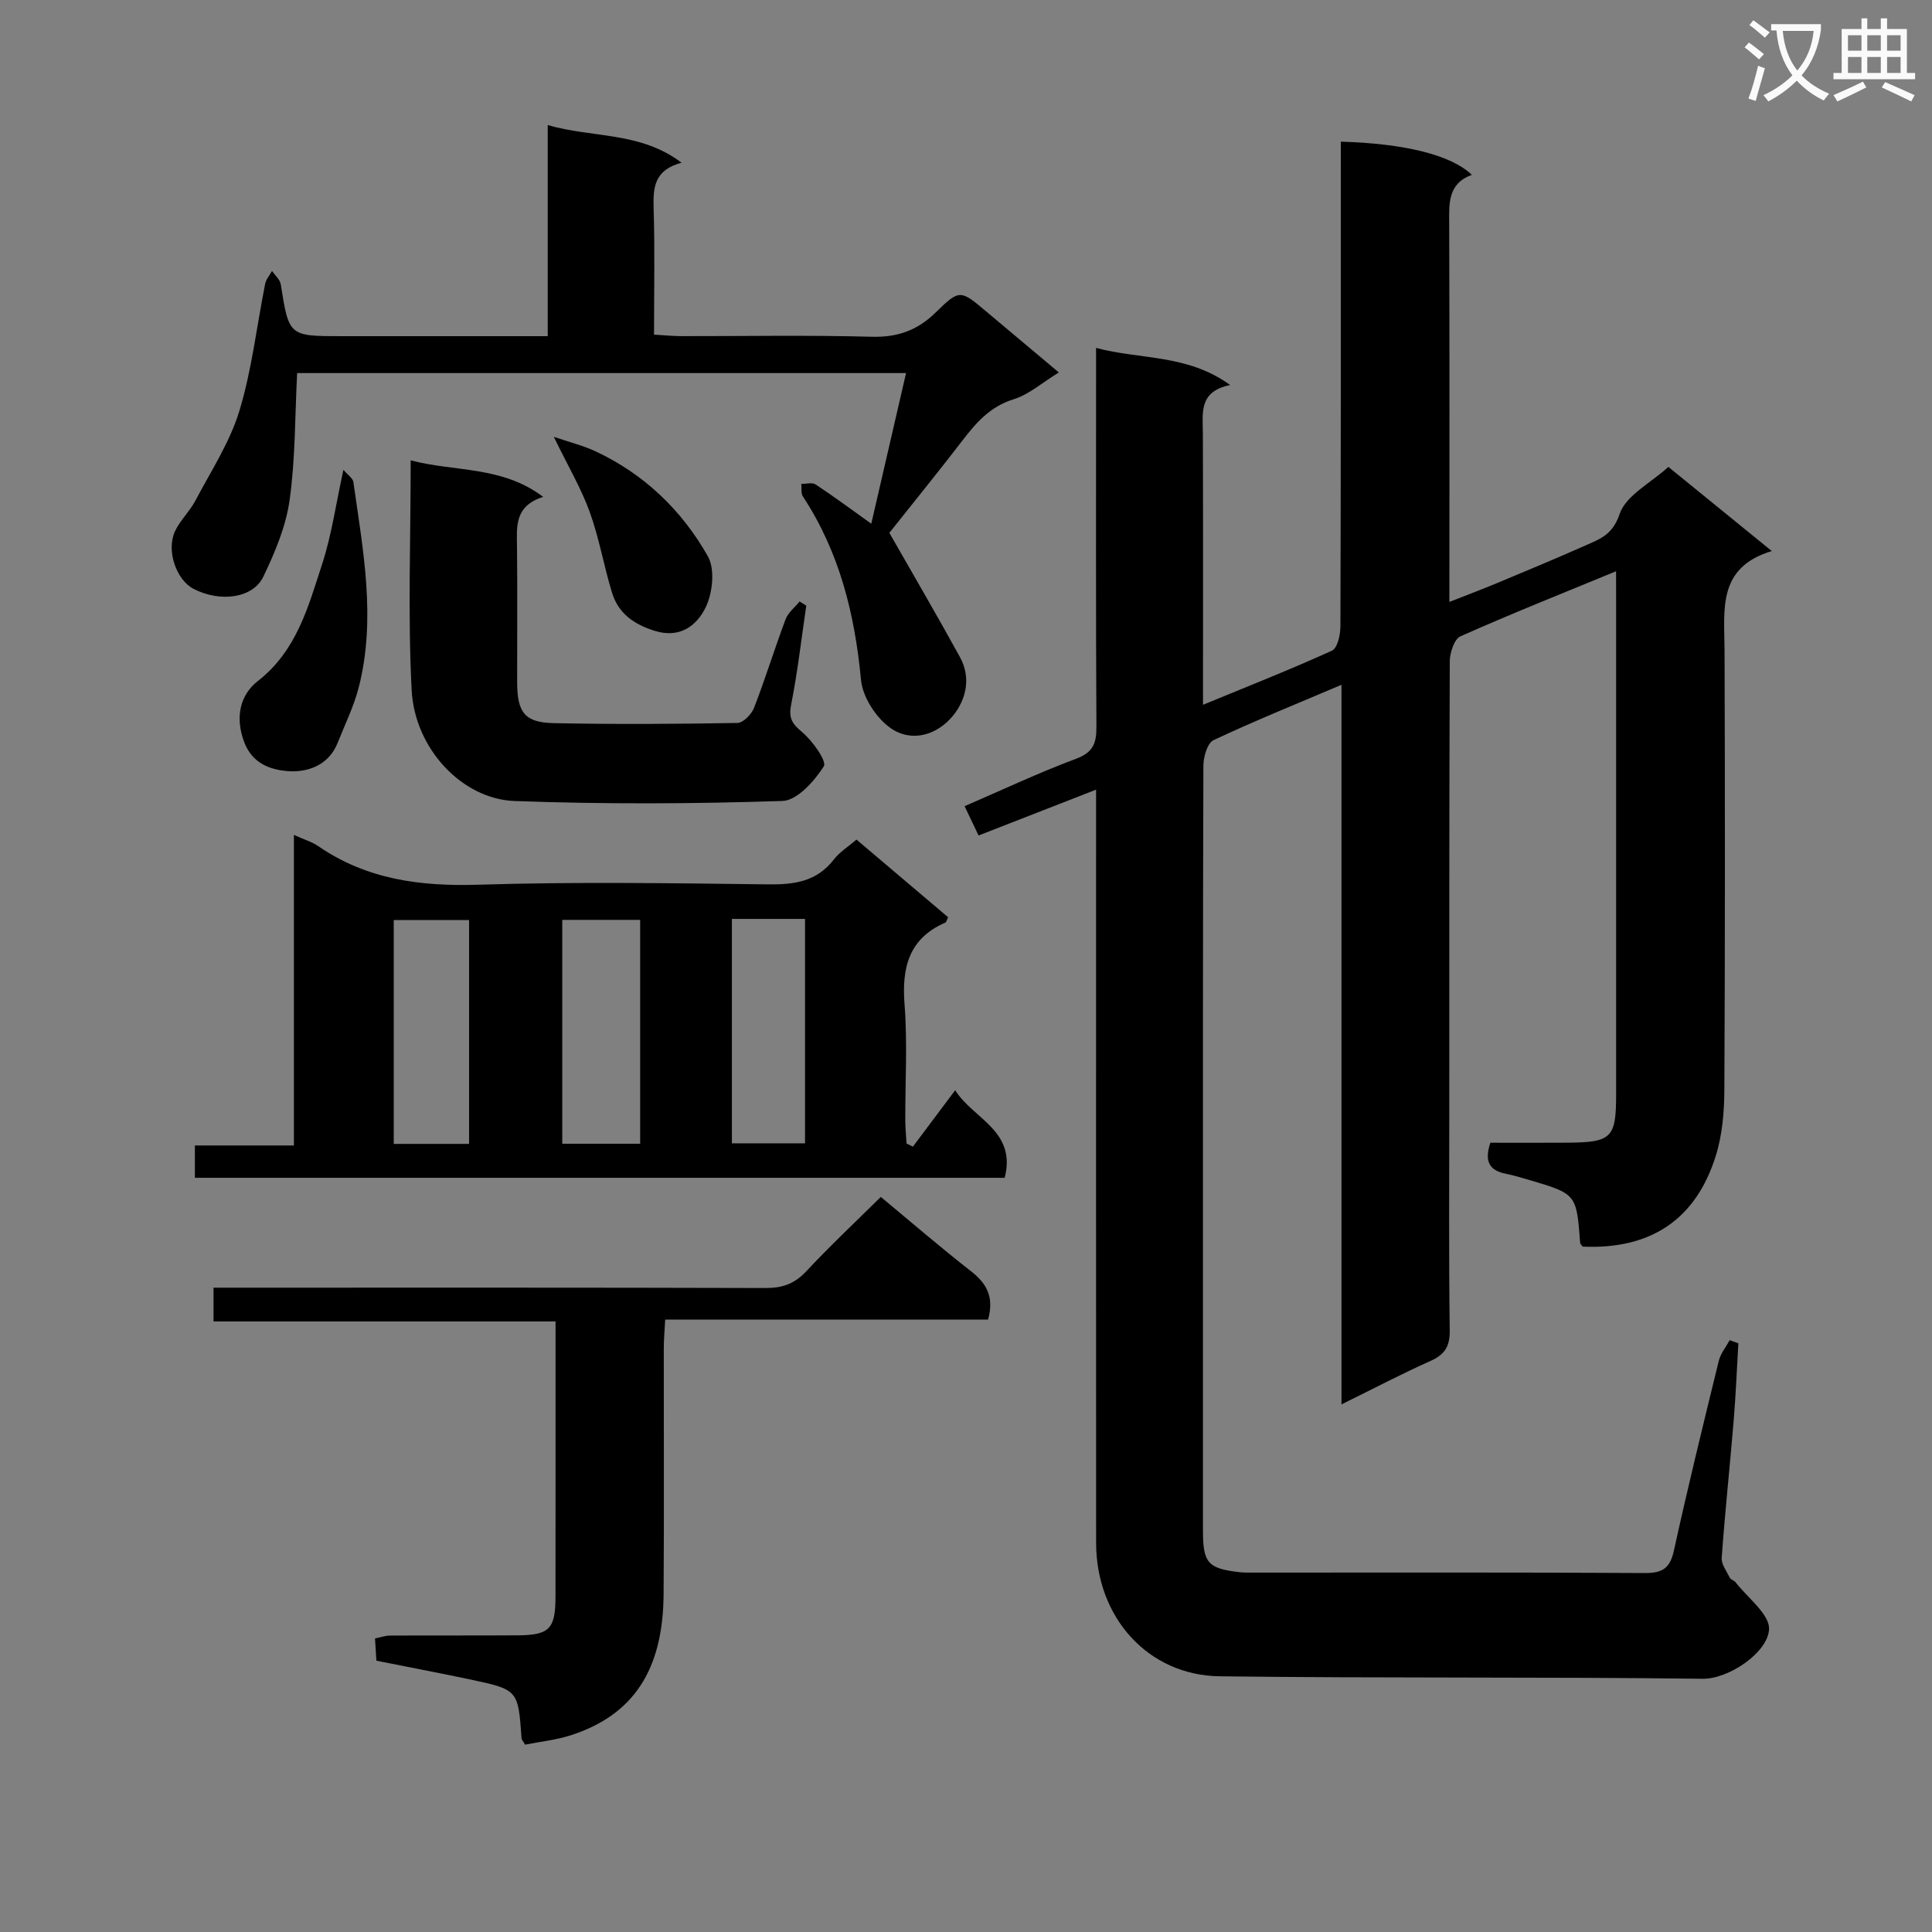 <svg enable-background="new 0 0 400 400" viewBox="0 0 400 400" xmlns="http://www.w3.org/2000/svg"><rect x="0" y="0" width="400" height="400" fill="#808080" stroke="none"/><path d="m362.1 8.8c1.1.8 2.1 1.6 3.1 2.4l-1 1.1c-1.3-1.1-2.3-2-3-2.5zm1.9 4.8c.5.2.9.4 1.4.5-.6 2.3-1.3 4.5-1.9 6.8l-1.5-.5c.8-2.1 1.4-4.3 2-6.8zm-1-9.4c1.3.9 2.4 1.8 3.4 2.5l-1 1.1c-1.4-1.2-2.4-2.1-3.2-2.6zm3.7 2.2v-1.4h10.3v1.2c-.5 3.6-1.8 6.8-4 9.4 1.5 1.6 3.4 2.8 5.7 3.8-.3.4-.7.8-1.1 1.4-2.3-1.1-4.1-2.5-5.6-4.1-1.6 1.6-3.6 3.1-5.9 4.3-.3-.5-.7-.9-1-1.3 2.4-1.1 4.4-2.5 6-4.1-1.9-2.5-3-5.6-3.3-9.3h-1.1zm8.8 0h-6.4c.3 3.3 1.3 6 3 8.2 2-2.3 3.1-5.1 3.4-8.2z" fill="#fafafb"/><path d="m385.3 3.8h1.3v2.2h2.8v-2.2h1.3v2.2h4.1v9.1h1.7v1.3h-16.9v-1.3h1.7v-9.1h4.1v-2.2zm.4 13.1.7 1.2c-1.8.9-3.8 1.9-6 2.9-.2-.4-.5-.8-.8-1.3 2.3-1 4.3-1.9 6.1-2.8zm-3.1-6.4h2.8v-3.2h-2.8zm0 4.6h2.8v-3.3h-2.8zm4-4.6h2.8v-3.2h-2.8zm0 4.6h2.8v-3.3h-2.8zm3.7 1.9c2.1.9 4.1 1.8 6.1 2.7l-.7 1.3c-2.2-1.1-4.2-2-6.1-2.9zm3.2-9.7h-2.8v3.2h2.8zm-2.8 7.8h2.8v-3.3h-2.8z" fill="#fafafb"/><g fill="#010000"><path d="m334.59 118.27c-11.46 4.73-21.94 8.89-32.23 13.48-1.28.57-2.19 3.39-2.2 5.17-.13 30.33-.09 60.66-.1 90.99 0 15.83-.12 31.67.09 47.49.05 3.37-1.02 5.05-4 6.38-5.88 2.62-11.59 5.63-18.41 8.98 0-49.95 0-99.05 0-148.98-9.55 4.06-18.13 7.52-26.49 11.46-1.27.6-2.09 3.44-2.1 5.25-.12 34.16-.09 68.33-.09 102.49 0 18.67-.01 37.33 0 56 0 6.61 1.05 7.78 7.56 8.52.99.11 2 .09 3 .09 27 0 54-.07 80.99.09 3.71.02 5.18-1.1 5.97-4.72 2.88-13.12 6.08-26.17 9.28-39.22.37-1.52 1.48-2.85 2.25-4.27.6.22 1.2.43 1.8.65-.32 5.37-.53 10.74-.98 16.09-.78 9.44-1.79 18.86-2.47 28.3-.1 1.35 1.02 2.81 1.69 4.16.2.4.87.53 1.17.91 2.5 3.25 7.12 6.65 6.94 9.78-.26 4.77-8.33 10.28-13.74 10.21-33.32-.41-66.66-.09-99.98-.51-14.89-.19-25.59-12.24-25.6-27.58-.03-49.66-.01-99.33-.01-148.99 0-1.99 0-3.98 0-7-8.4 3.28-16.28 6.35-24.33 9.49-1-2.11-1.84-3.86-2.89-6.07 7.83-3.38 15.31-6.92 23.04-9.8 3.53-1.31 4.27-3.17 4.25-6.58-.13-24.16-.07-48.33-.07-72.49 0-1.82 0-3.63 0-6.01 9.19 2.47 18.86 1.23 27.77 7.69-6.57 1.31-5.68 5.8-5.66 10.06.06 16.83.03 33.66.03 50.5v5.64c9.35-3.86 18.13-7.31 26.7-11.21 1.14-.52 1.75-3.29 1.75-5.03.1-31.5.08-62.99.08-94.49 0-1.95 0-3.9 0-5.86 13.3.38 22.89 2.78 27.13 6.87-5.01 1.83-4.71 5.93-4.69 10.14.09 25.82.04 51.64.04 78.28 3.61-1.42 6.76-2.6 9.87-3.9 6.13-2.56 12.27-5.11 18.35-7.81 2.99-1.33 5.6-2.22 7.02-6.48 1.28-3.84 6.4-6.4 10.1-9.76 6.99 5.69 13.78 11.21 21.41 17.42-11.34 3.41-9.81 12.18-9.78 20.52.1 30.33.11 60.66-.04 90.99-.02 4.6-.42 9.4-1.79 13.75-4.15 13.22-13.54 19.36-27.53 18.75-.19-.27-.52-.53-.54-.81-.76-10.1-.76-10.1-10.63-13.02-1.59-.47-3.19-.94-4.82-1.27-3.19-.65-4.48-2.4-3.14-6.41 5.08 0 10.51.03 15.94-.01 9.16-.06 10.1-.98 10.1-9.92.01-34 0-67.99 0-101.99-.01-1.8-.01-3.59-.01-6.4z"/><path d="m177.33 173.83c6.61 5.61 12.82 10.87 18.97 16.08-.3.59-.37 1.01-.58 1.1-7.59 3.32-9.04 9.33-8.44 17 .62 7.95.12 15.99.15 23.98.01 1.59.17 3.17.26 4.76.44.22.88.43 1.32.65 2.8-3.73 5.59-7.47 8.75-11.68 3.73 5.95 12.75 8.36 10.25 18.13-55.73 0-111.49 0-167.66 0 0-1.99 0-4.05 0-6.69h20.5c0-21.59 0-42.63 0-64.3 2.15.97 3.75 1.44 5.06 2.34 10.04 6.9 21.13 8.34 33.11 7.97 19.98-.62 39.99-.32 59.98-.07 5.44.07 10.09-.56 13.64-5.15 1.18-1.54 2.95-2.63 4.69-4.12zm-44.79 62.97c0-15.78 0-30.98 0-46.35-5.63 0-10.97 0-16.13 0v46.35zm-35.42.03c0-15.79 0-31.15 0-46.34-5.54 0-10.61 0-15.6 0v46.34zm54.41-46.58v46.46h15.14c0-15.62 0-30.95 0-46.46-5.1 0-9.88 0-15.14 0z"/><path d="m184.13 110.32c5.04 8.83 9.95 17.22 14.63 25.75 2.31 4.21 1.31 8.7-1.43 12.08-3.3 4.06-8.59 5.63-12.92 2.61-3-2.09-5.82-6.43-6.15-10.01-1.29-13.62-4.45-26.43-12.03-37.97-.43-.66-.23-1.72-.33-2.6 1 .02 2.26-.35 2.96.12 3.7 2.43 7.25 5.08 11.53 8.13 2.45-10.62 4.78-20.74 7.2-31.19-42.42 0-84.34 0-126.07 0-.46 8.84-.35 17.66-1.56 26.3-.76 5.44-3.03 10.83-5.44 15.85-2.16 4.51-8.97 5.35-14.42 2.54-3.56-1.83-5.72-7.86-3.89-11.89 1.05-2.29 3.05-4.13 4.24-6.38 3.22-6.12 7.13-12.07 9.11-18.59 2.59-8.52 3.58-17.52 5.34-26.3.19-.95.94-1.79 1.42-2.68.62.92 1.65 1.79 1.81 2.78 1.7 10.73 1.66 10.73 12.67 10.73h42.6c0-14.6 0-28.82 0-43.7 9.46 2.71 19.16 1.31 27.71 7.79-5.72 1.51-5.91 5.22-5.78 9.52.26 8.48.08 16.97.08 26.07 2.03.12 3.78.3 5.53.31 13.16.02 26.34-.23 39.49.13 5.4.15 9.52-1.31 13.35-5.08 4.91-4.82 5.1-4.61 10.41-.15 4.81 4.04 9.62 8.08 15.03 12.62-3.47 2.13-6.18 4.57-9.35 5.55-4.85 1.5-7.74 4.8-10.61 8.55-5.16 6.71-10.5 13.28-15.13 19.11z"/><path d="m182.36 247.81c6.33 5.25 12.38 10.47 18.67 15.38 3.21 2.51 4.85 5.29 3.54 10.01-21.93 0-44.14 0-66.85 0-.12 2.39-.29 4.15-.29 5.91-.02 16.99.08 33.98-.04 50.97-.11 15.7-6.26 25.01-19.22 29.19-3.1 1-6.42 1.33-9.46 1.94-.42-.74-.71-1.02-.73-1.31-.7-10.04-.69-10.08-10.8-12.22-6.3-1.33-12.64-2.53-19.25-3.85-.1-1.55-.19-2.98-.29-4.61 1.2-.24 2.14-.59 3.08-.59 8.83-.05 17.66.01 26.49-.05 6.54-.05 7.79-1.35 7.8-7.97.02-18.81.01-37.63.01-57.02-23.67 0-47.07 0-70.81 0 0-2.47 0-4.37 0-6.99h5.84c36.15 0 72.3-.04 108.45.07 3.42.01 5.95-.84 8.34-3.37 4.86-5.21 10.07-10.11 15.52-15.49z"/><path d="m112.46 102.87c-5.98 1.91-5.47 6.15-5.42 10.34.1 9.33.02 18.66.03 28 .01 6.3 1.54 8.39 7.62 8.51 12.66.26 25.33.18 37.99-.04 1.2-.02 2.93-1.81 3.45-3.16 2.34-6.04 4.24-12.25 6.52-18.31.52-1.39 1.91-2.46 2.9-3.68l1.38.87c-1.01 6.83-1.79 13.71-3.13 20.47-.55 2.77.15 3.93 2.24 5.68 2.16 1.8 5.19 6.05 4.52 7.11-1.95 3.07-5.51 7.07-8.55 7.17-18.47.61-37 .69-55.47.01-10.88-.4-20.68-10.85-21.31-22.95-.81-15.59-.2-31.25-.2-47.58 9.18 2.43 18.8 1.08 27.43 7.56z"/><path d="m71.1 97.28c.91 1.07 1.95 1.73 2.06 2.51 2 14.11 4.74 28.24 1.13 42.46-1.01 3.97-2.87 7.72-4.39 11.56-1.9 4.79-6.47 6.19-10.5 5.83-3.23-.29-7.12-1.41-8.85-6.02-1.97-5.26-.73-9.84 2.79-12.58 8.16-6.36 10.49-15.51 13.4-24.39 1.92-5.91 2.78-12.16 4.36-19.37z"/><path d="m114.66 90.44c3.21 1.1 6.02 1.79 8.59 2.98 10.1 4.71 17.9 12.21 23.3 21.74 1.52 2.68 1 7.62-.46 10.61-1.83 3.73-5.31 6.53-10.67 4.8-4.3-1.38-7.4-3.63-8.7-7.84-1.7-5.53-2.66-11.3-4.62-16.72-1.77-4.89-4.46-9.44-7.44-15.57z"/></g></svg>